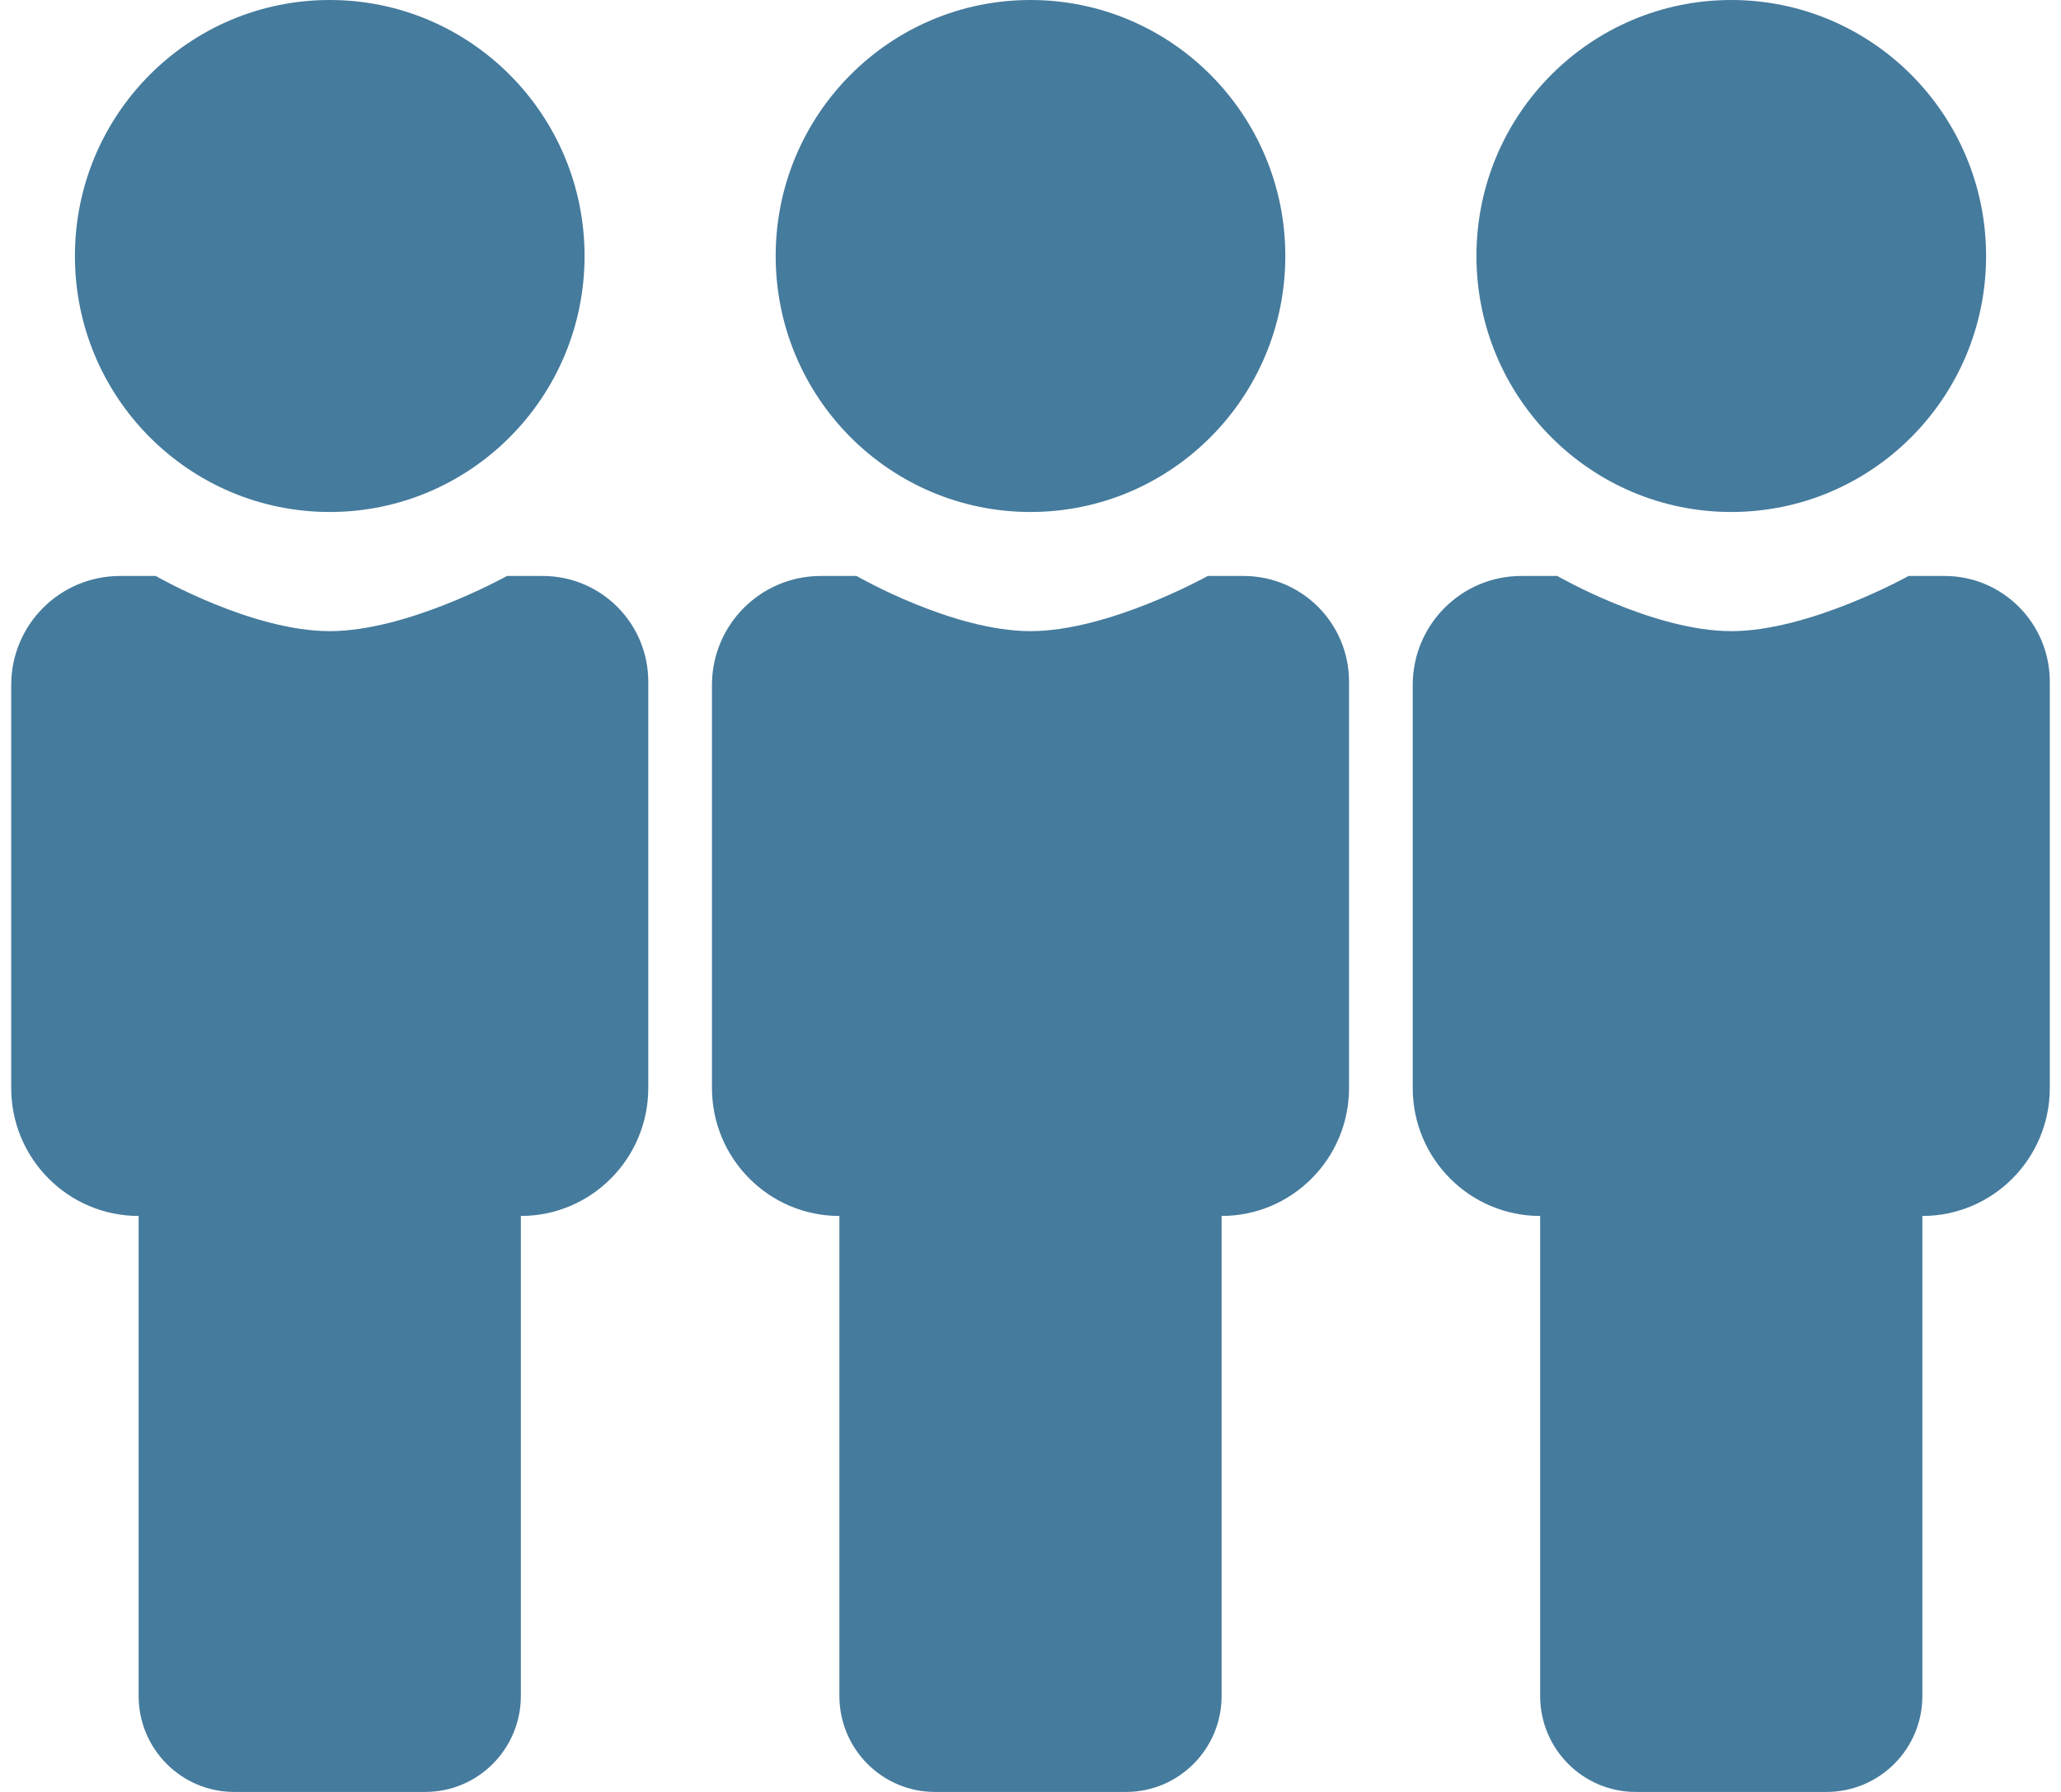 <svg width="92" height="80" viewBox="0 0 92 80" fill="none" xmlns="http://www.w3.org/2000/svg">
<path d="M6.954 25.714C7.073 25.783 11.264 28.177 14.719 28.177C18.173 28.177 22.508 25.783 22.632 25.714H24.24C26.842 25.722 28.938 27.832 28.938 30.434V48.571C28.938 51.727 26.391 54.286 23.25 54.286V75.714C23.25 78.081 21.34 80 18.984 80H10.453C8.097 80 6.188 78.081 6.188 75.714V54.286C3.046 54.286 0.5 51.727 0.5 48.571V30.582C0.5 27.899 2.661 25.723 5.345 25.714H6.954ZM38.235 25.714C38.355 25.783 42.546 28.177 46 28.177C49.454 28.177 53.789 25.783 53.913 25.714H55.521C58.124 25.722 60.219 27.832 60.219 30.434V48.571C60.219 51.727 57.672 54.286 54.531 54.286V75.714C54.531 78.081 52.621 80 50.266 80H41.734C39.379 80 37.469 78.081 37.469 75.714V54.286C34.328 54.286 31.781 51.727 31.781 48.571V30.582C31.781 27.899 33.943 25.723 36.627 25.714H38.235ZM81.547 80H73.016C70.66 80 68.75 78.081 68.75 75.714V54.286C65.609 54.286 63.062 51.727 63.062 48.571V30.582C63.062 27.894 65.232 25.714 67.908 25.714H69.516C69.516 25.714 73.778 28.177 77.281 28.177C80.785 28.177 85.195 25.714 85.195 25.714H86.803C89.397 25.714 91.5 27.827 91.5 30.434V48.571C91.5 51.727 88.954 54.286 85.812 54.286V75.714C85.812 78.075 83.912 79.99 81.547 80ZM14.719 22.857C21.001 22.857 26.094 17.74 26.094 11.429C26.094 5.117 21.001 0 14.719 0C8.437 0 3.344 5.117 3.344 11.429C3.344 17.74 8.437 22.857 14.719 22.857ZM46 22.857C52.282 22.857 57.375 17.74 57.375 11.429C57.375 5.117 52.282 0 46 0C39.718 0 34.625 5.117 34.625 11.429C34.625 17.74 39.718 22.857 46 22.857ZM88.656 11.429C88.656 17.74 83.563 22.857 77.281 22.857C70.999 22.857 65.906 17.74 65.906 11.429C65.906 5.117 70.999 0 77.281 0C83.563 0 88.656 5.117 88.656 11.429Z" fill="#457B9D"/>
</svg>
